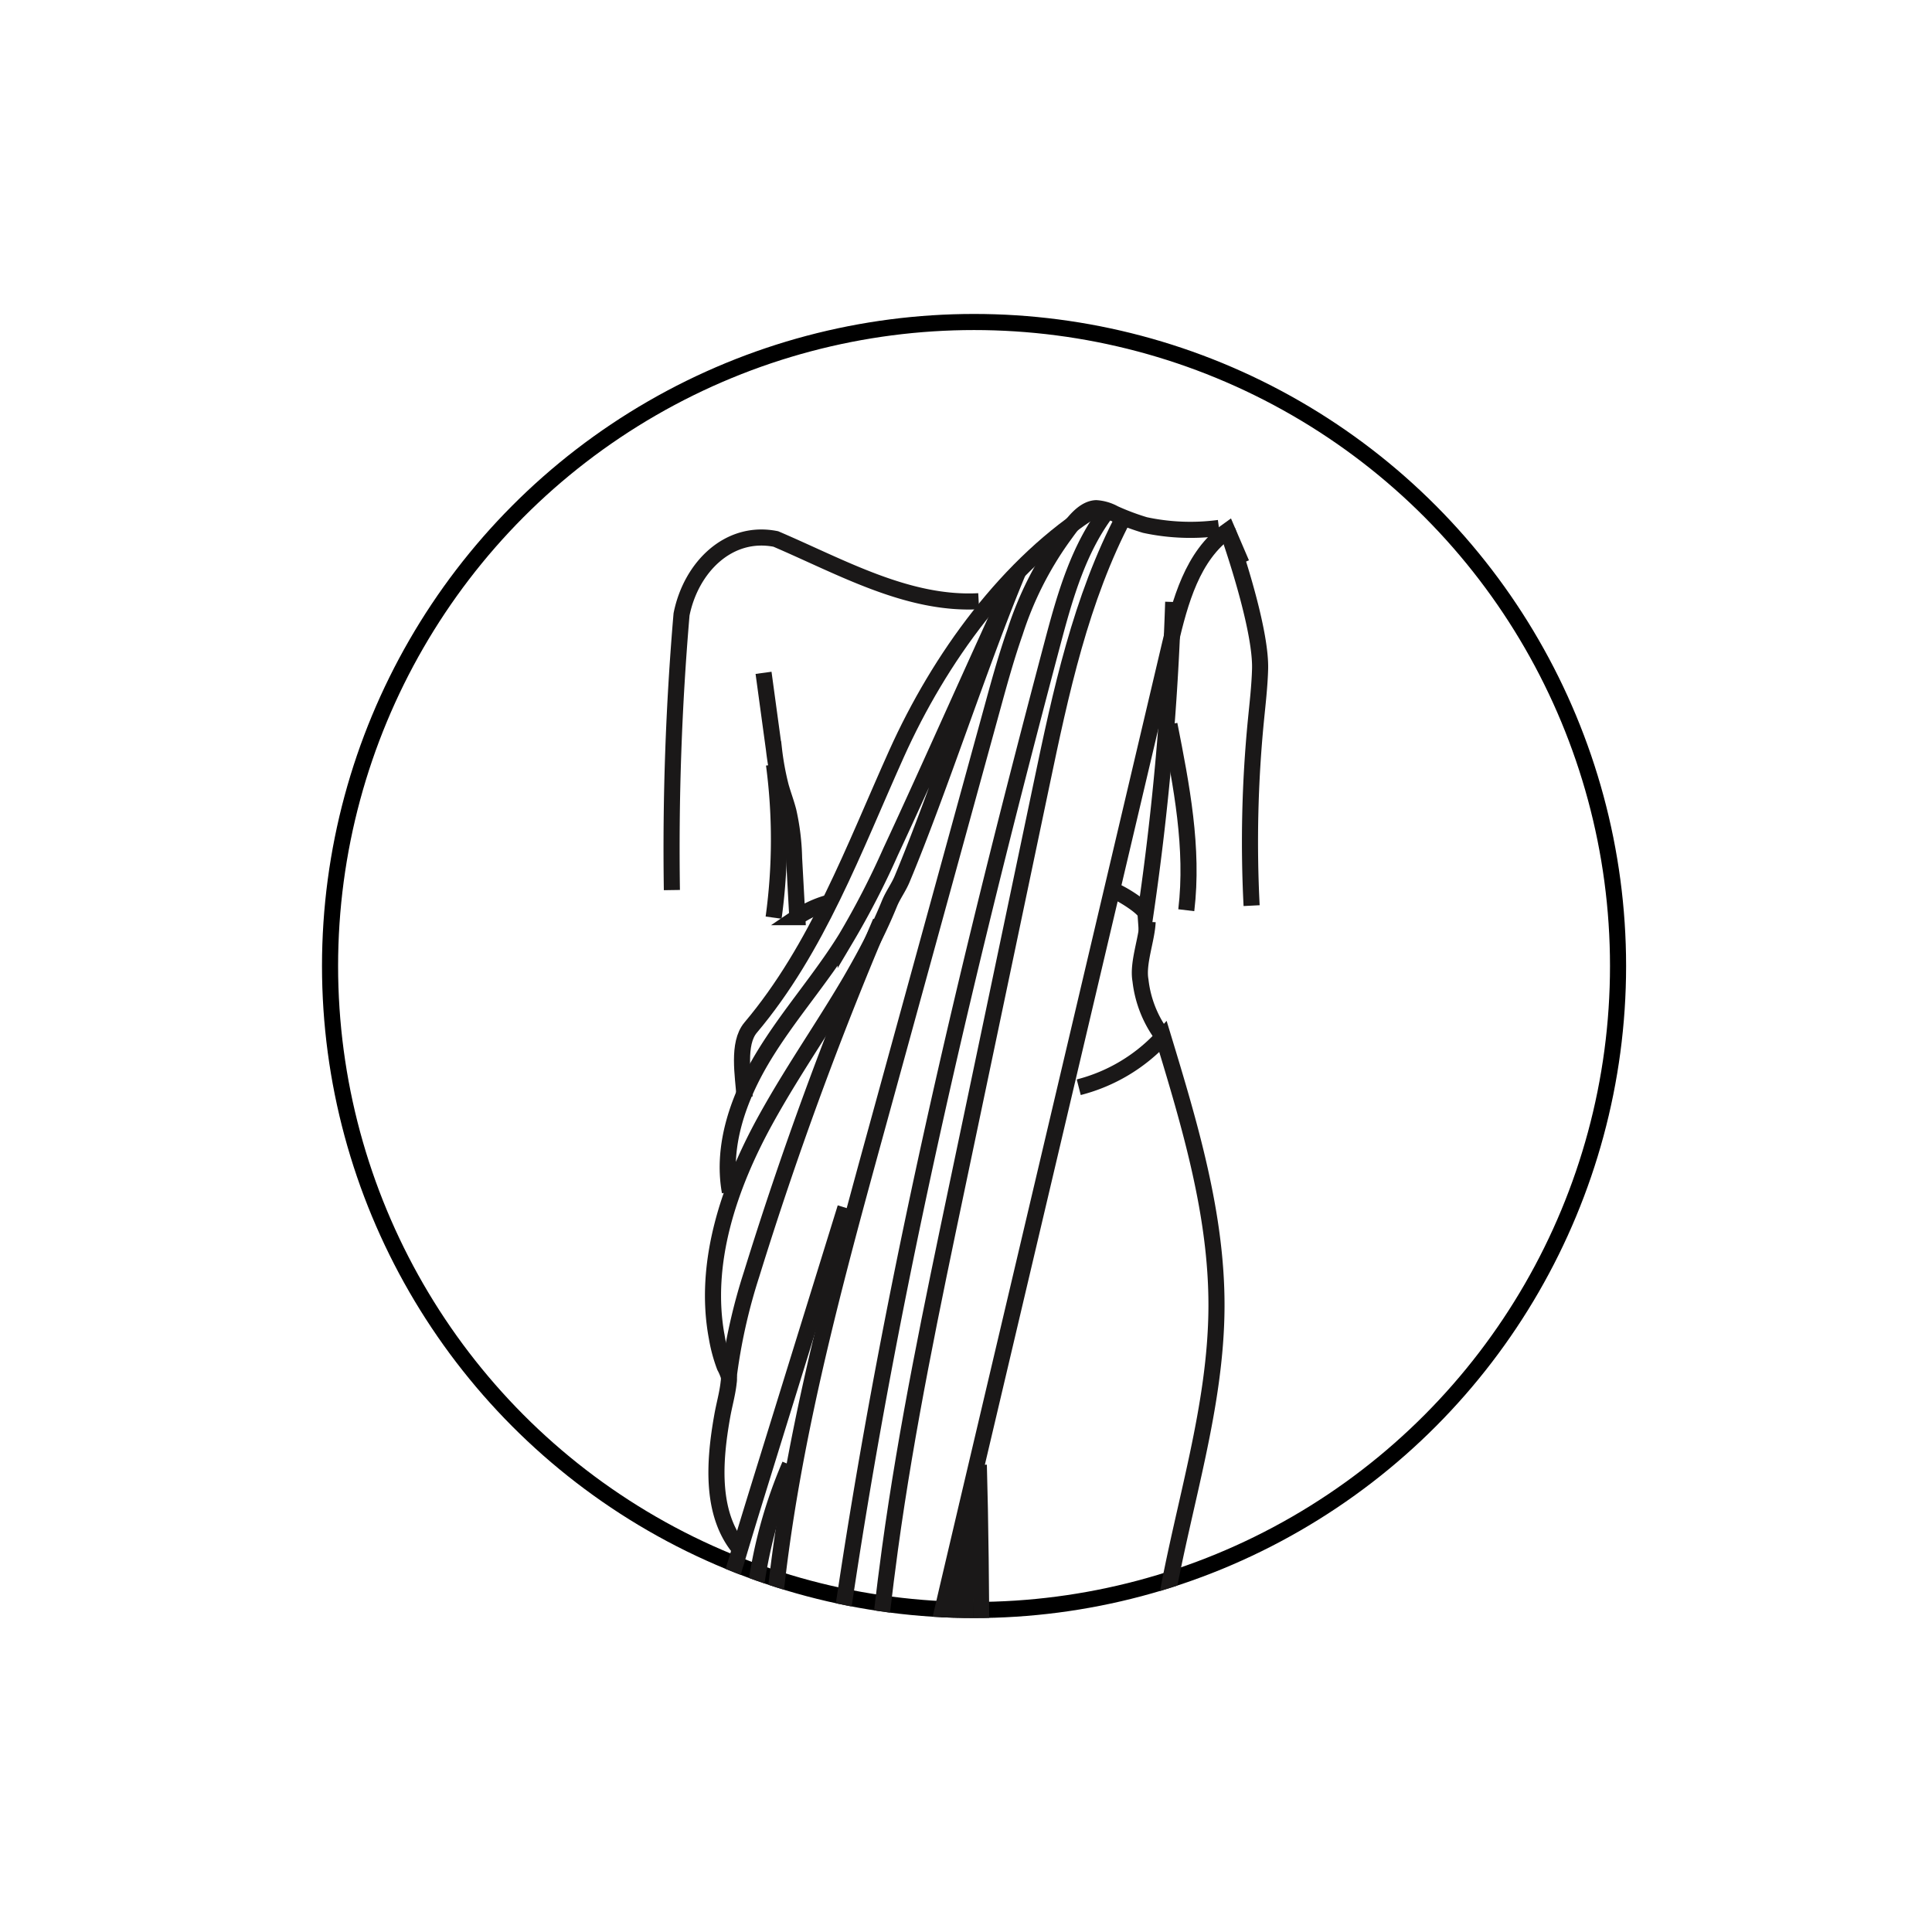 <svg xmlns="http://www.w3.org/2000/svg" xmlns:xlink="http://www.w3.org/1999/xlink" width="120" height="120" viewBox="0 0 120 120">
  <rect x="0" y="0" width="120" height="120" fill="#808080" stroke="none"/>
  <defs>
    <clipPath id="clip-path">
      <circle id="Ellipse_129" data-name="Ellipse 129" cx="40.5" cy="40.5" r="40.5" transform="translate(1433 453.727)" fill="none" stroke="#000" stroke-width="1"/>
    </clipPath>
    <clipPath id="clip-Artboard_38">
      <rect width="120" height="120"/>
    </clipPath>
  </defs>
  <g id="Artboard_38" data-name="Artboard – 38" clip-path="url(#clip-Artboard_38)">
    <rect width="120" height="120" fill="#fff"/>
    <g id="Ellipse_119" data-name="Ellipse 119" transform="translate(20 19.5)" fill="none" stroke="#000" stroke-width="1">
      <circle cx="40.5" cy="40.5" r="40.5" stroke="none"/>
      <circle cx="40.5" cy="40.5" r="40" fill="none"/>
    </g>
    <g id="Mask_Group_35" data-name="Mask Group 35" transform="translate(-1413 -434.227)" clip-path="url(#clip-path)">
      <g id="Group_10719" data-name="Group 10719" transform="translate(1085.762 137.105)">
        <path id="Path_10005" data-name="Path 10005" d="M368.97,353.743a170.971,170.971,0,0,1,.6-17.123c.586-2.928,2.928-5.27,5.855-4.684,4.1,1.756,8.2,4.1,12.6,3.866" transform="translate(0 -1.337)" fill="none" stroke="#1a1818" stroke-miterlimit="10" stroke-width="1"/>
        <path id="Path_10006" data-name="Path 10006" d="M379.761,365.436a35.456,35.456,0,0,0,.024-9.511" transform="translate(-4.473 -11.318)" fill="none" stroke="#1a1818" stroke-miterlimit="10" stroke-width="1"/>
        <path id="Path_10007" data-name="Path 10007" d="M378.693,346.2l.646,4.739a17.253,17.253,0,0,0,.42,2.3c.146.523.341,1.032.477,1.557a14.62,14.62,0,0,1,.354,2.911l.2,3.669a6.674,6.674,0,0,1,1.822-.861" transform="translate(-4.03 -7.287)" fill="none" stroke="#1a1818" stroke-miterlimit="10" stroke-width="1"/>
        <path id="Path_10008" data-name="Path 10008" d="M386.441,434.395c1.444-14.472,4.789-28.677,8.126-42.832l1.707-7.243,10.89-46.2c.614-2.6,1.378-5.44,3.559-6.991l.871,2.032" transform="translate(-7.242 -1.04)" fill="none" stroke="#1a1818" stroke-miterlimit="10" stroke-width="1"/>
        <path id="Path_10009" data-name="Path 10009" d="M398.4,328.733c-5.473,3.422-9.734,9.35-12.383,15.236s-4.908,12.094-9.07,17.027c-.835.991-.463,2.986-.379,4.279l0-1.865v.608" transform="translate(-3.087 -0.046)" fill="none" stroke="#1a1818" stroke-miterlimit="10" stroke-width="1"/>
        <path id="Path_10010" data-name="Path 10010" d="M374.377,373.985c-.525-2.916.562-5.9,2.1-8.435s3.529-4.764,5.091-7.281a51.112,51.112,0,0,0,2.793-5.413c2.383-5.107,5.545-12.291,7.928-17.4-2.319,5.532-4.9,13.566-7.214,19.1-.227.542-.564.979-.785,1.519q-.34.833-.729,1.645c-.518,1.083-1.1,2.136-1.7,3.172-1.221,2.083-2.564,4.09-3.824,6.149-.516.843-1.019,1.7-1.493,2.563-2.2,4.022-3.849,8.8-2.977,13.426a9.666,9.666,0,0,0,.487,1.807,3.256,3.256,0,0,1,.257.612,1.256,1.256,0,0,1-.008.357c-.072.7-.278,1.408-.4,2.1-.518,2.908-.749,6.271,1.25,8.444" transform="translate(-1.805 -2.834)" fill="none" stroke="#1a1818" stroke-miterlimit="10" stroke-width="1"/>
        <path id="Path_10011" data-name="Path 10011" d="M385.462,429.711a4.824,4.824,0,0,1-1.107-2.538,7.858,7.858,0,0,1-.068-1.285c.012-.529.174-1.091.152-1.612-.016-.39-.251-.538-.483-.869a5.558,5.558,0,0,1-.839-1.988,14.685,14.685,0,0,1-.076-4.621c.279-2.832.557-5.663.875-8.49,2.7-24.053,8.227-47.7,14.432-71.1.8-3.028,1.665-6.148,3.627-8.59" transform="translate(-5.773 0)" fill="none" stroke="#1a1818" stroke-miterlimit="10" stroke-width="1"/>
        <path id="Path_10012" data-name="Path 10012" d="M386.1,424.017c.8-7.135,1.766-15.3,2.566-22.44.3-2.632.59-5.264.95-7.888,1.04-7.592,2.615-15.1,4.19-22.6l5.217-24.855c1.2-5.736,2.438-11.557,5.172-16.741" transform="translate(-7.101 -0.361)" fill="none" stroke="#1a1818" stroke-miterlimit="10" stroke-width="1"/>
        <path id="Path_10013" data-name="Path 10013" d="M407.18,329.96a13.438,13.438,0,0,1-4.595-.181,14.952,14.952,0,0,1-1.908-.716,2.694,2.694,0,0,0-1.128-.331c-.9.039-1.624,1.2-2.1,1.841a21.38,21.38,0,0,0-2.935,5.854c-.5,1.429-.91,2.885-1.31,4.344l-7.244,26.368c-3.185,11.591-6.39,23.314-6.772,35.329-.09,2.827.86,6.722,2.89,8.692" transform="translate(-4.23 -0.046)" fill="none" stroke="#1a1818" stroke-miterlimit="10" stroke-width="1"/>
        <path id="Path_10014" data-name="Path 10014" d="M378.4,442.059a4.681,4.681,0,0,1-.824-2.638,29.337,29.337,0,0,1,2.289-9.2" transform="translate(-3.566 -42.115)" fill="none" stroke="#1a1818" stroke-miterlimit="10" stroke-width="1"/>
        <path id="Path_10015" data-name="Path 10015" d="M375.955,427.417c.7.7-.579-.662-.6-1.1a3.839,3.839,0,0,1,.225-1.28c.652-2.2,1.329-4.384,2.007-6.572l.807-2.607,4-12.913" transform="translate(-2.645 -30.809)" fill="none" stroke="#1a1818" stroke-miterlimit="10" stroke-width="1"/>
        <path id="Path_10016" data-name="Path 10016" d="M375,400.85a34.98,34.98,0,0,1,1.419-6.342,229.687,229.687,0,0,1,8.016-21.895" transform="translate(-2.5 -18.235)" fill="none" stroke="#1a1818" stroke-miterlimit="10" stroke-width="1"/>
        <path id="Path_10017" data-name="Path 10017" d="M412.132,387.939a10.678,10.678,0,0,0,5.234-3.138c1.661,5.468,3.338,11.037,3.321,16.751-.019,6.224-2.042,12.244-3.126,18.372a122.574,122.574,0,0,0-1.406,16.223q-.66,15.678-1.321,31.357" transform="translate(-17.891 -23.287)" fill="none" stroke="#1a1818" stroke-miterlimit="10" stroke-width="1"/>
        <path id="Path_10018" data-name="Path 10018" d="M386.453,508.195h.456l-.769-.026a.227.227,0,0,1,.138-.345" transform="translate(-7.101 -74.28)" fill="none" stroke="#1a1818" stroke-miterlimit="10" stroke-width="1"/>
        <path id="Path_10019" data-name="Path 10019" d="M387.868,484.894c-.157,3.111,0,7.195-.16,10.306-.062,1.222-.124,2.446-.3,3.657-.207,1.438-.57,2.848-.868,4.27a47.969,47.969,0,0,0-1.016,10.446" transform="translate(-6.861 -64.776)" fill="none" stroke="#1a1818" stroke-miterlimit="10" stroke-width="1"/>
        <path id="Path_10020" data-name="Path 10020" d="M394.022,456c.624,4.266-1.016,8.506-1.468,12.794-.334,3.169-.016,6.374-.231,9.553-.34,5.013-2,9.945-1.618,14.955" transform="translate(-8.985 -52.798)" fill="none" stroke="#1a1818" stroke-miterlimit="10" stroke-width="1"/>
        <path id="Path_10021" data-name="Path 10021" d="M393.381,451.268a145.079,145.079,0,0,0,4.654,28.283c.373,1.3.772,2.591,1.21,3.871.828,2.413,2.824,4.646,2.913,7.2a11.765,11.765,0,0,0,.994,4.334,17.34,17.34,0,0,1-10.362,3.243,4.9,4.9,0,0,1-2.413-.521c.3.388-.137,1-.626,1.014a1.593,1.593,0,0,1-1.213-.729,2.26,2.26,0,0,1-1.769,1.17,6.649,6.649,0,0,1-2.194-.176,9.747,9.747,0,0,1-3.093-.182,30.747,30.747,0,0,0,5.5-10.866,60.434,60.434,0,0,0,1.354-6.993c1.55-10.192,3-19.6,2.837-28.919-.071-4.132-.356-8.435,1.277-12.231" transform="translate(-5.187 -46.068)" fill="none" stroke="#1a1818" stroke-miterlimit="10" stroke-width="1"/>
        <path id="Path_10022" data-name="Path 10022" d="M401.575,455.513c.172-6.669.151-18.62-.044-25.289" transform="translate(-13.497 -42.115)" fill="none" stroke="#1a1818" stroke-miterlimit="10" stroke-width="1"/>
        <path id="Path_10023" data-name="Path 10023" d="M396.413,434.345c-.228,15.216-1.108,36.567-2.842,51.685-.414,3.62-.905,7.336-2.677,10.519" transform="translate(-9.088 -43.823)" fill="none" stroke="#1a1818" stroke-miterlimit="10" stroke-width="1"/>
        <path id="Path_10024" data-name="Path 10024" d="M386.75,522.206a50.25,50.25,0,0,1,2.558-5.642c3.059-7.033.683-12.6,2.4-20.074" transform="translate(-7.37 -69.582)" fill="none" stroke="#1a1818" stroke-miterlimit="10" stroke-width="1"/>
        <path id="Path_10025" data-name="Path 10025" d="M395.458,510.9c.179-1.818,1.1-3.475,1.523-5.253a25.306,25.306,0,0,0,.437-4.393c.276-4.693,1.345-9.311,1.63-14,.165-2.721.066-5.45-.033-8.174-.063-1.737.061-4.707,0-6.445" transform="translate(-10.979 -59.695)" fill="none" stroke="#1a1818" stroke-miterlimit="10" stroke-width="1"/>
        <path id="Path_10026" data-name="Path 10026" d="M398.975,515.536c-.286-1.69.829-3.252,1.472-4.842a15.682,15.682,0,0,0,.857-3.444c1.013-6.385.941-17.183.819-23.647" transform="translate(-12.418 -64.24)" fill="none" stroke="#1a1818" stroke-miterlimit="10" stroke-width="1"/>
        <path id="Path_10027" data-name="Path 10027" d="M415.665,356.576c.374.074,2.05,1.088,2.077,1.469a171.912,171.912,0,0,0,1.721-19.365" transform="translate(-19.355 -4.169)" fill="none" stroke="#1a1818" stroke-miterlimit="10" stroke-width="1"/>
        <path id="Path_10028" data-name="Path 10028" d="M420.053,379.749a7.084,7.084,0,0,1-1.4-3.5c-.193-1.065.4-2.55.443-3.632" transform="translate(-20.578 -18.235)" fill="none" stroke="#1a1818" stroke-miterlimit="10" stroke-width="1"/>
        <path id="Path_10029" data-name="Path 10029" d="M427.914,331.131c.722,2.07,2.084,6.4,2.022,8.592-.031,1.079-.158,2.152-.263,3.226a77.647,77.647,0,0,0-.263,11.464" transform="translate(-24.432 -1.04)" fill="none" stroke="#1a1818" stroke-miterlimit="10" stroke-width="1"/>
        <path id="Path_10030" data-name="Path 10030" d="M422.8,363.212c.46-3.852-.295-7.734-1.046-11.54" transform="translate(-21.88 -9.555)" fill="none" stroke="#1a1818" stroke-miterlimit="10" stroke-width="1"/>
      </g>
    </g>
  </g>
</svg>
